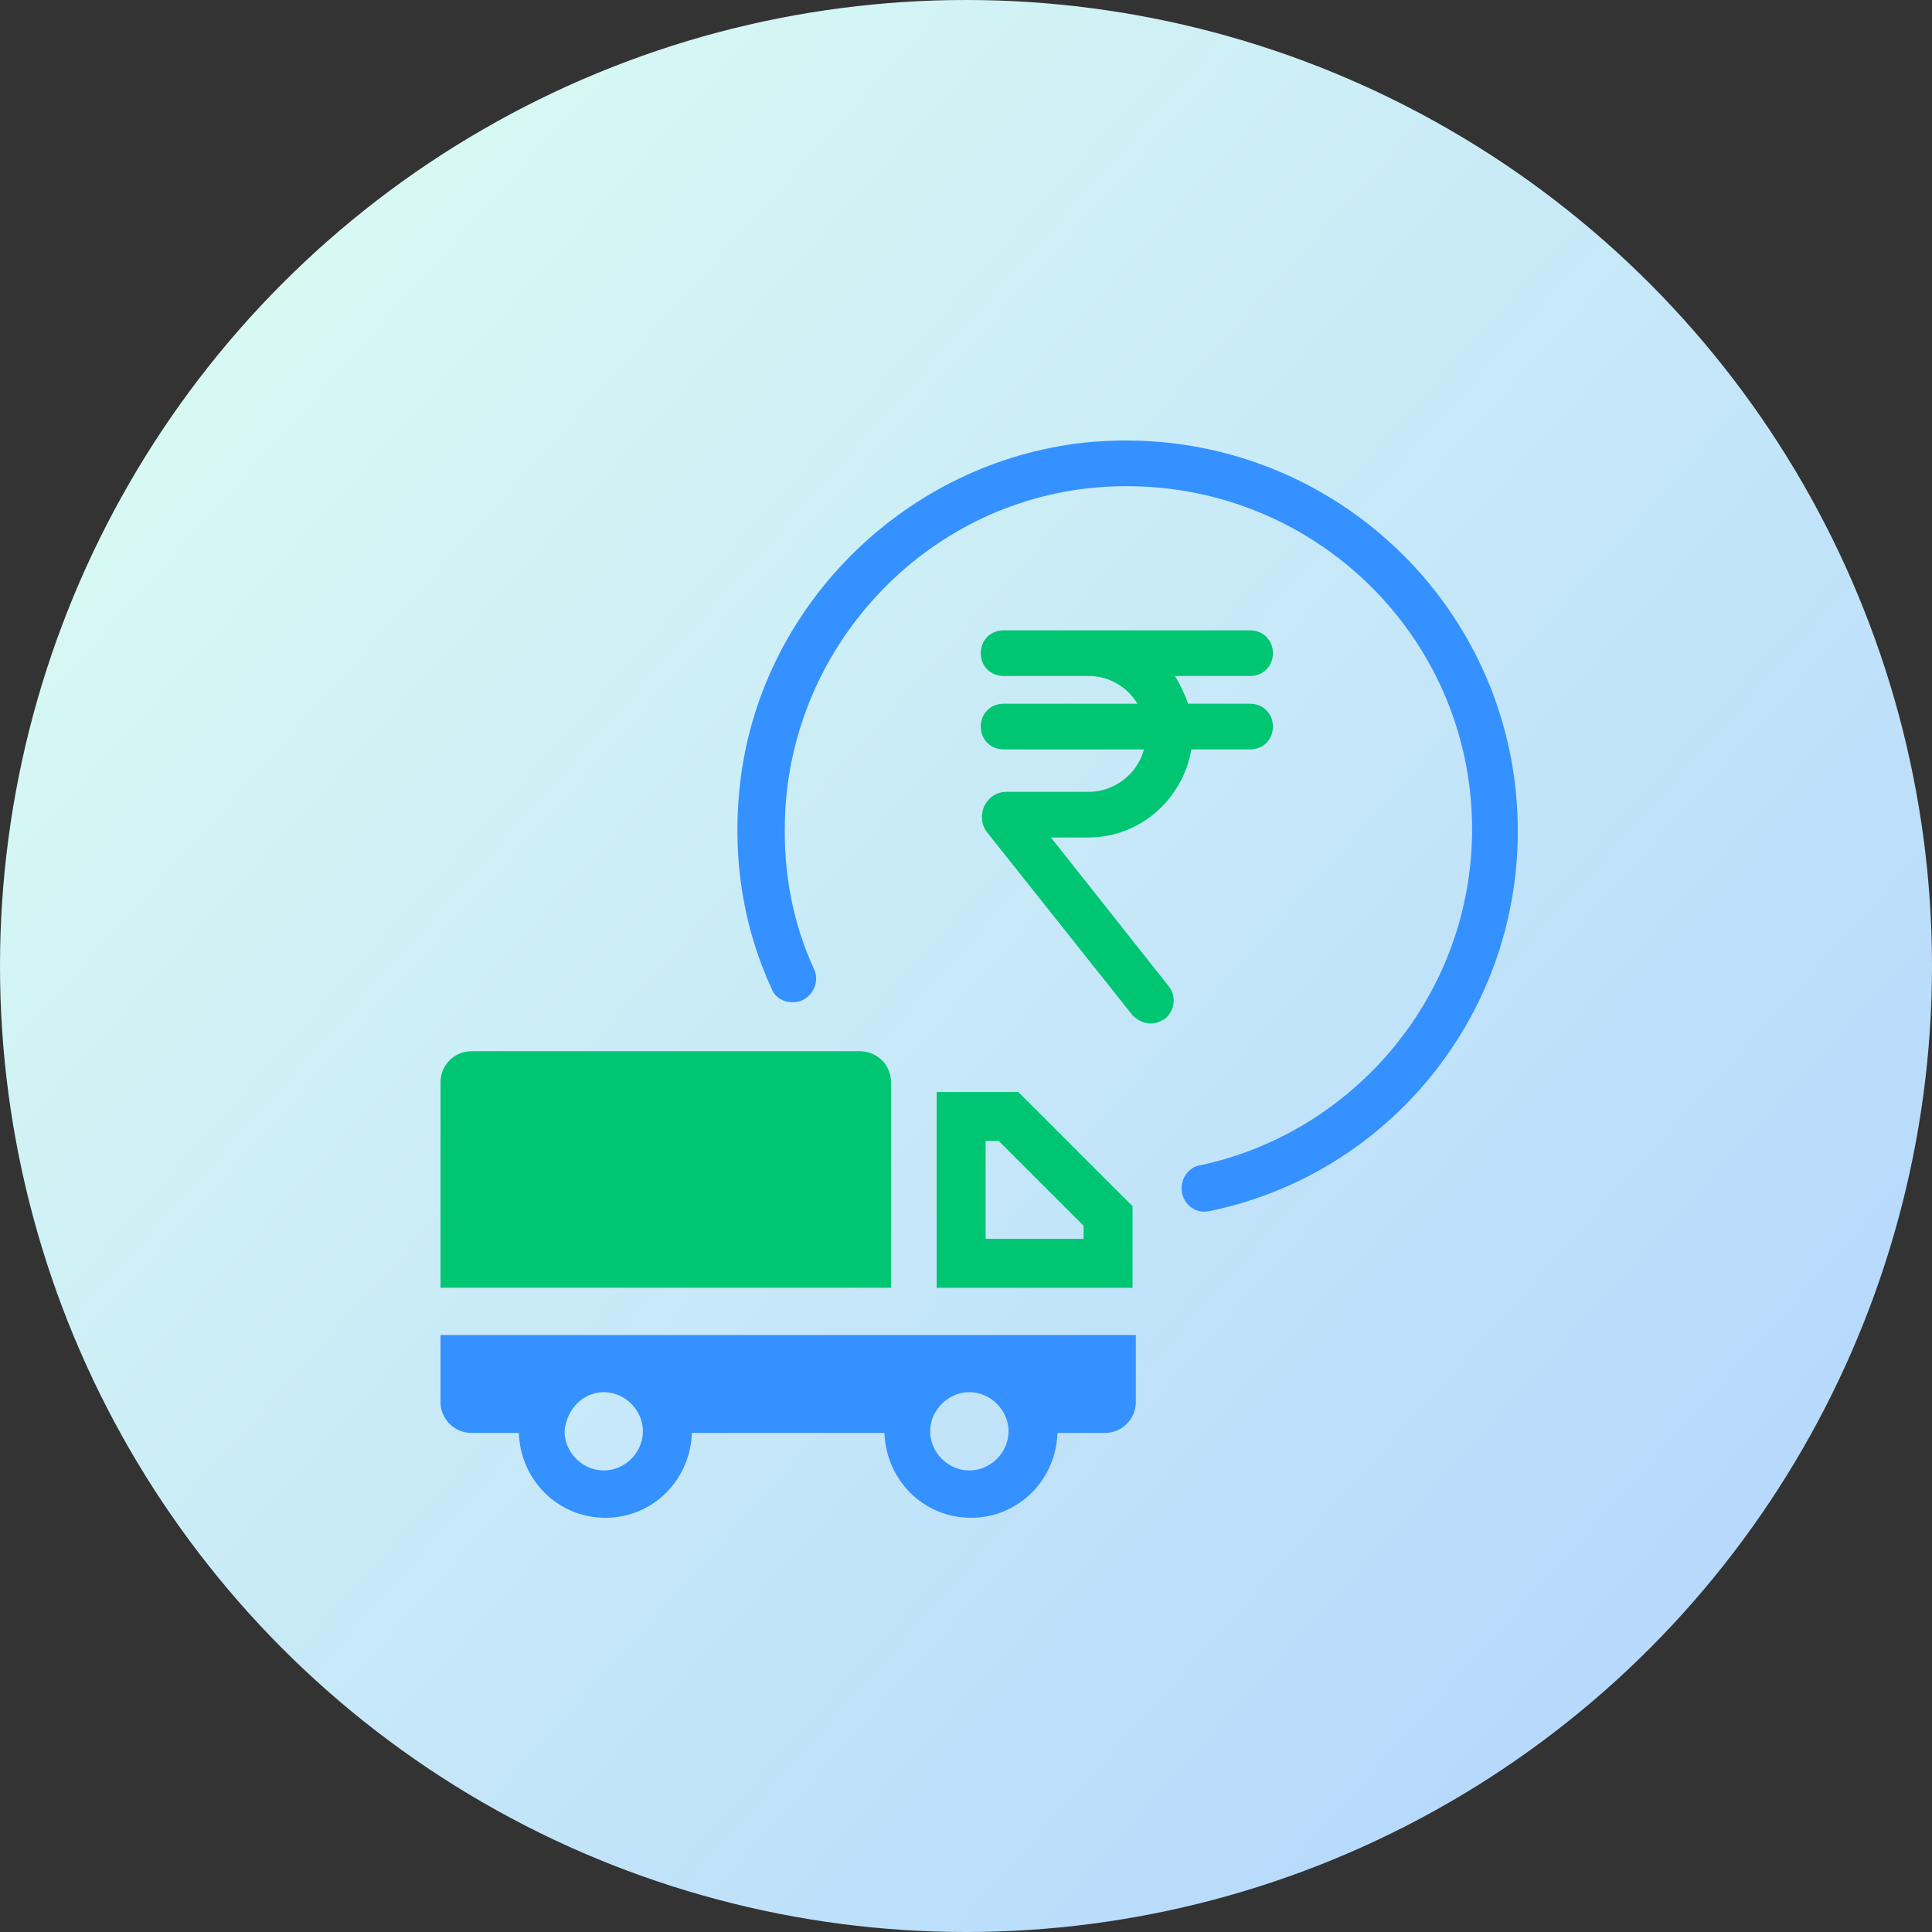 <svg width="100" height="100" viewBox="0 0 100 100" fill="none" xmlns="http://www.w3.org/2000/svg">
<rect x="0" y="0" width="100" height="100" fill="#333333" stroke="none"/>
<circle cx="50" cy="50" r="50" fill="url(#paint0_linear_1133_14003)"/>
<path d="M46.119 56.015C46.119 55.086 45.358 54.411 44.513 54.411H24.406C23.477 54.411 22.801 55.17 22.801 56.015V66.654H46.118L46.119 56.015Z" fill="#00C673"/>
<path d="M22.801 72.564C22.801 73.493 23.561 74.169 24.406 74.169H26.856C26.94 76.618 28.884 78.56 31.334 78.56C33.783 78.56 35.727 76.618 35.811 74.169H45.78C45.864 76.618 47.808 78.56 50.258 78.56C52.707 78.56 54.651 76.618 54.735 74.169H57.185C58.114 74.169 58.79 73.409 58.79 72.564V69.102H22.802L22.801 72.564ZM50.173 72.058C51.272 72.058 52.201 72.987 52.201 74.085C52.201 75.183 51.272 76.111 50.173 76.111C49.075 76.111 48.146 75.183 48.146 74.085C48.146 72.987 49.075 72.058 50.173 72.058ZM31.249 72.058C32.348 72.058 33.277 72.987 33.277 74.085C33.277 75.183 32.348 76.111 31.249 76.111C30.151 76.111 29.221 75.183 29.221 74.085C29.306 72.987 30.151 72.058 31.249 72.058Z" fill="#3491FF"/>
<path d="M56.087 22.915C46.963 23.928 39.528 31.19 38.346 40.225C37.839 44.194 38.43 47.91 39.951 51.203C40.12 51.625 40.543 51.878 41.049 51.878C41.894 51.878 42.486 50.95 42.148 50.19C41.049 47.825 40.542 45.208 40.627 42.421C40.881 33.302 48.147 25.702 57.271 25.195C67.578 24.604 76.195 32.711 76.195 42.928C76.195 51.456 70.112 58.634 62.086 60.322C61.58 60.407 61.157 60.914 61.157 61.505C61.157 62.264 61.833 62.856 62.593 62.687C71.717 60.828 78.561 52.722 78.561 43.011C78.561 31.105 68.254 21.647 56.088 22.914L56.087 22.915Z" fill="#3491FF"/>
<path d="M52.707 56.523H48.482V66.655H58.62V62.433L52.707 56.523ZM56.086 64.122H51.016V59.055H51.692L56.086 63.446L56.086 64.122Z" fill="#00C673"/>
<path d="M54.397 43.349H56.34C59.043 43.349 61.24 41.322 61.662 38.789H64.704C65.38 38.789 65.886 38.283 65.886 37.607C65.886 36.932 65.38 36.425 64.704 36.425H61.493C61.324 35.919 61.071 35.412 60.817 34.99H64.704C65.38 34.99 65.886 34.483 65.886 33.808C65.886 33.132 65.38 32.626 64.704 32.626H51.946C51.27 32.626 50.764 33.132 50.764 33.808C50.764 34.483 51.27 34.99 51.946 34.99H56.34C57.438 34.99 58.367 35.581 58.874 36.425H51.946C51.27 36.425 50.764 36.932 50.764 37.607C50.764 38.283 51.27 38.789 51.946 38.789H59.212C58.874 40.056 57.692 40.985 56.34 40.985H52.115C51.609 40.985 51.186 41.238 50.933 41.745C50.764 42.167 50.764 42.673 51.102 43.096L58.621 52.553C58.874 52.806 59.213 52.975 59.55 52.975C59.804 52.975 60.057 52.891 60.31 52.722C60.817 52.3 60.902 51.54 60.48 51.033L54.397 43.349Z" fill="#00C673"/>
<defs>
<linearGradient id="paint0_linear_1133_14003" x1="0" y1="0" x2="104.167" y2="93.519" gradientUnits="userSpaceOnUse">
<stop stop-color="#92DCDF"/>
<stop offset="0" stop-color="#DEFFF1"/>
<stop offset="1" stop-color="#B0D3FE"/>
</linearGradient>
</defs>
</svg>
